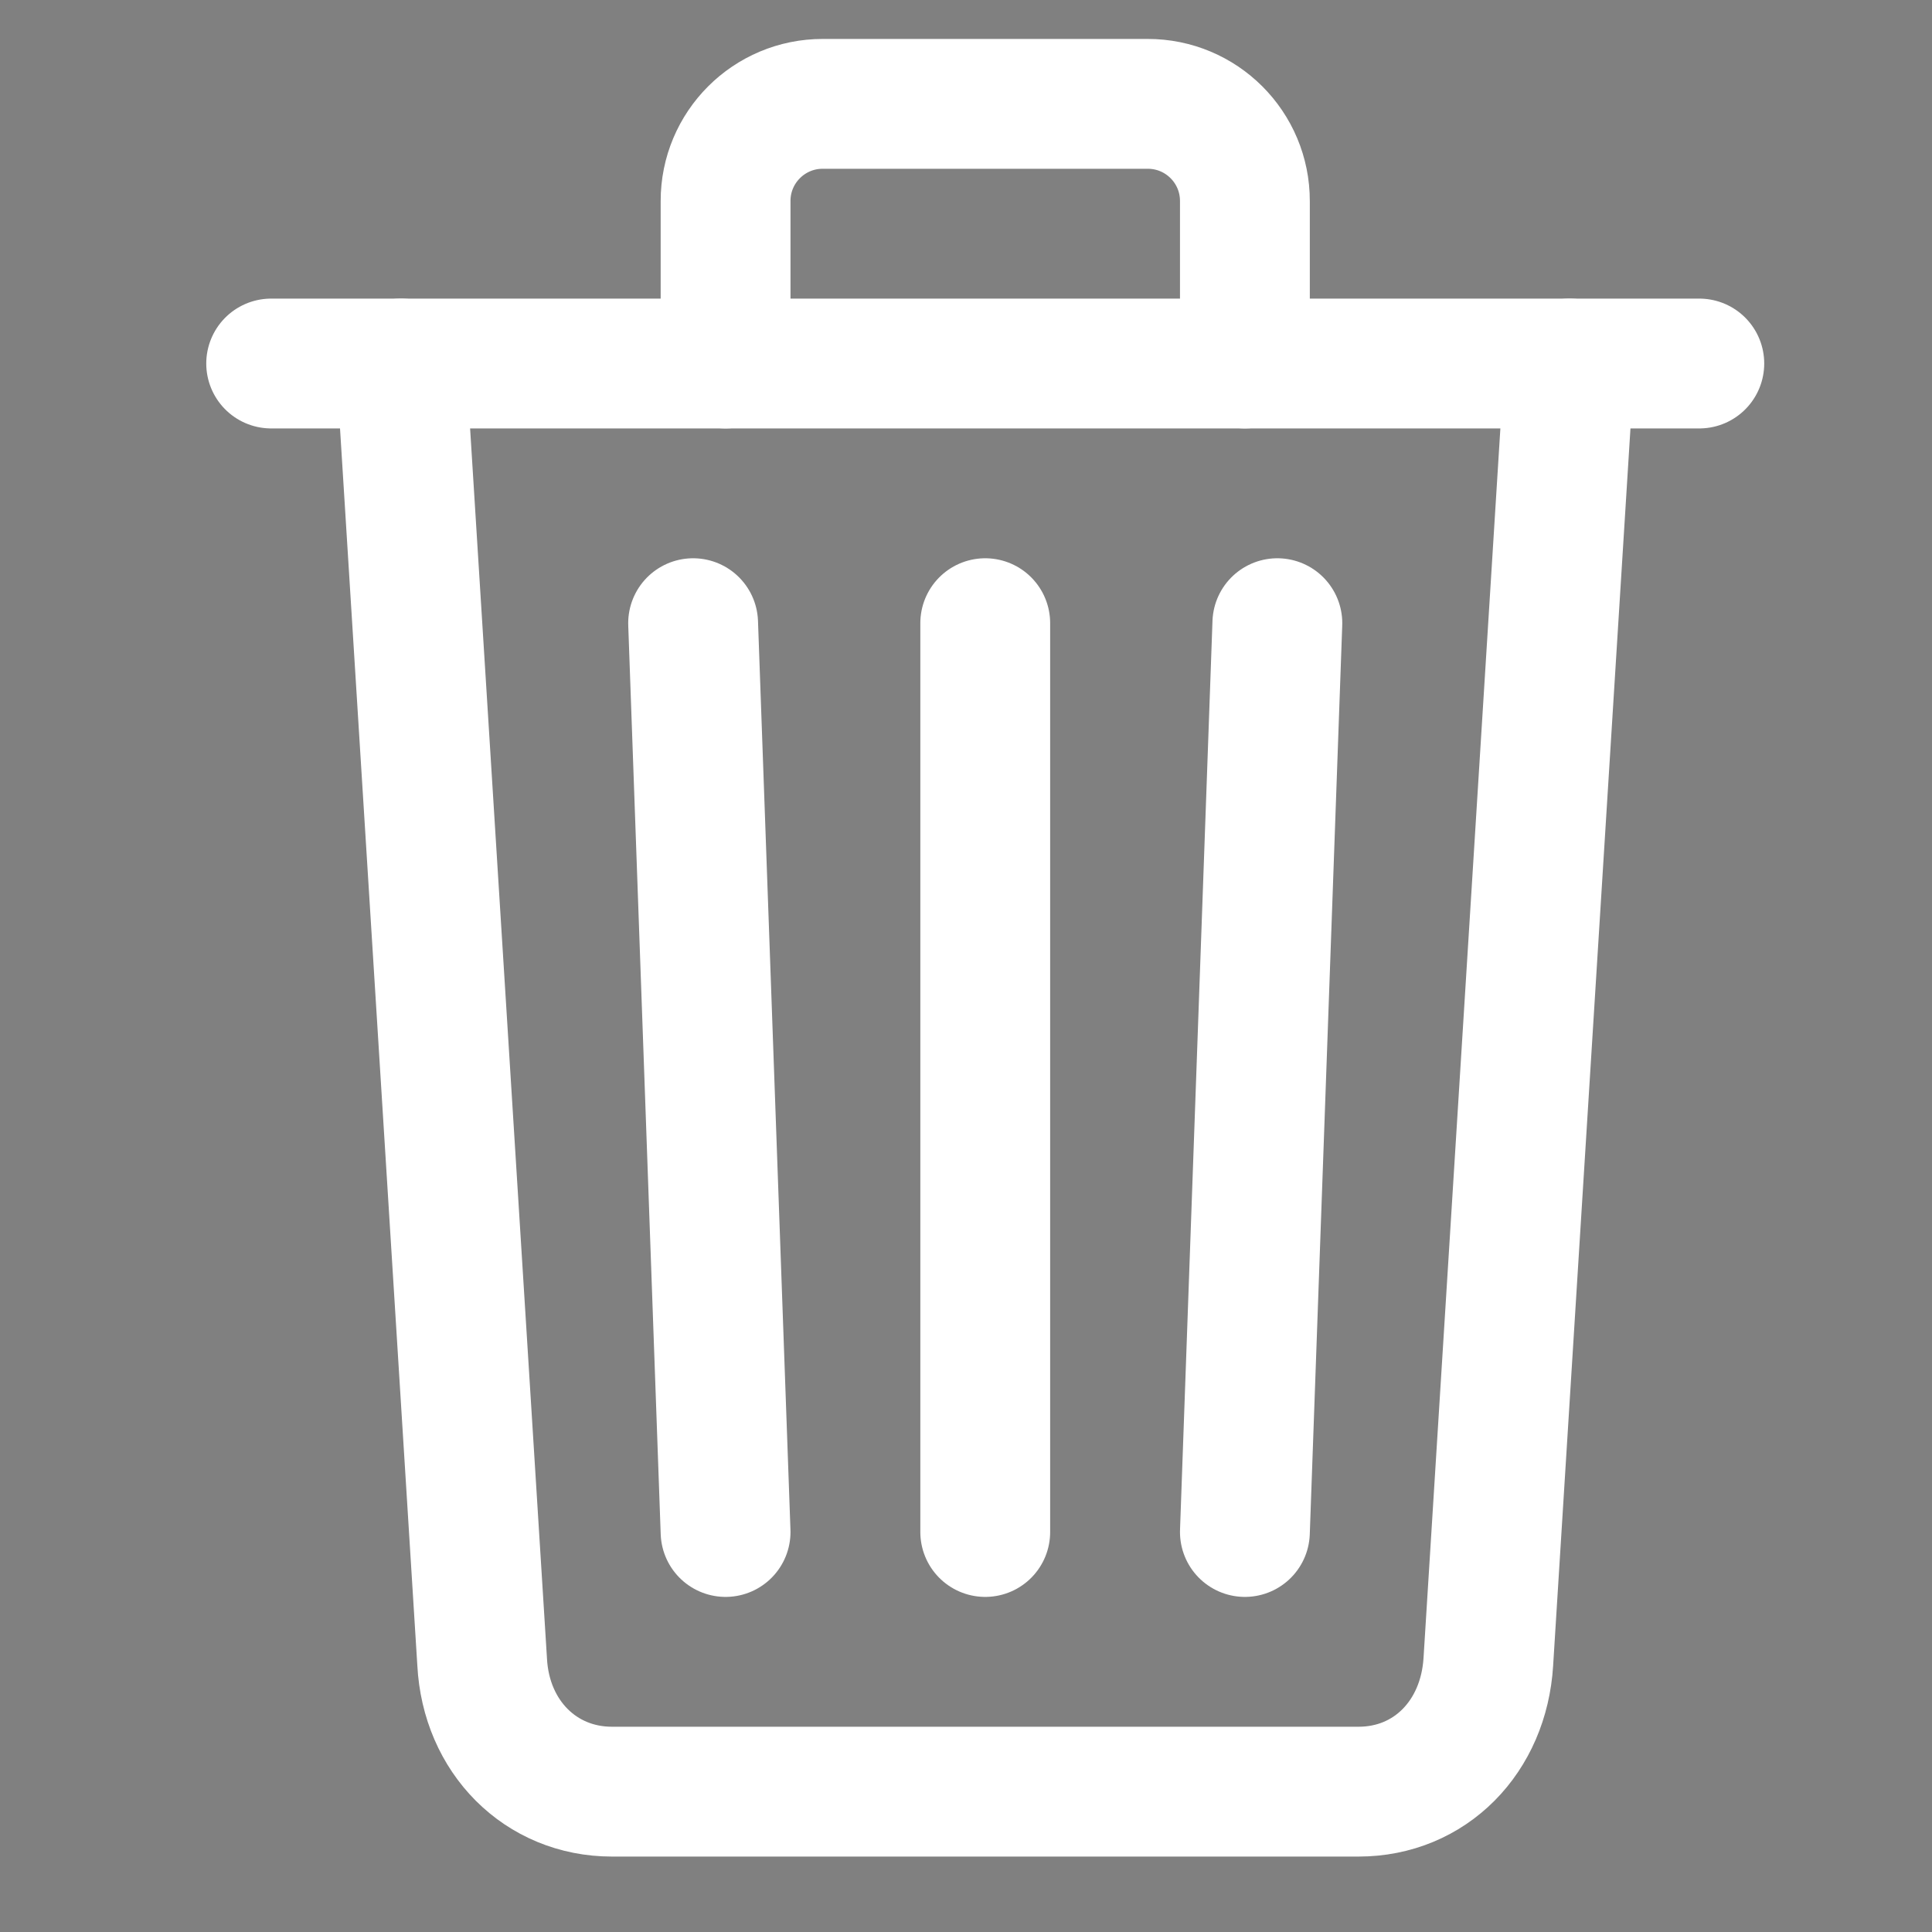 <?xml version="1.0" encoding="utf-8"?>
<svg viewBox="680.763 115.8 20 20" xmlns="http://www.w3.org/2000/svg">
  <rect x="680.763" y="115.8" width="20" height="20" fill="#808080" stroke="none"/>
  <g style="" transform="matrix(0.042, 0, 0, 0.042, 663.271, 120.387)">
    <path d="M 515.313 -19.616 L 535.313 300.384 C 536.263 318.874 549.713 332.384 567.313 332.384 L 751.313 332.384 C 768.983 332.384 782.183 318.874 783.313 300.384 L 803.313 -19.616" fill="none" stroke-linecap="round" stroke-linejoin="round" stroke-width="32" style="stroke: rgb(255, 255, 255);"/>
    <path stroke-linecap="round" stroke-miterlimit="10" stroke-width="32" d="M 483.313 -19.616 L 835.313 -19.616" style="stroke: rgb(255, 255, 255);"/>
    <path d="M 595.313 -19.616 L 595.313 -59.616 C 595.274 -72.887 606.042 -83.655 619.313 -83.616 L 699.313 -83.616 C 712.583 -83.655 723.351 -72.887 723.313 -59.616 L 723.313 -19.616 M 659.313 44.384 L 659.313 268.384 M 587.313 44.384 L 595.313 268.384 M 731.313 44.384 L 723.313 268.384" fill="none" stroke-linecap="round" stroke-linejoin="round" stroke-width="32" style="stroke: rgb(255, 255, 255);"/>
  </g>
</svg>